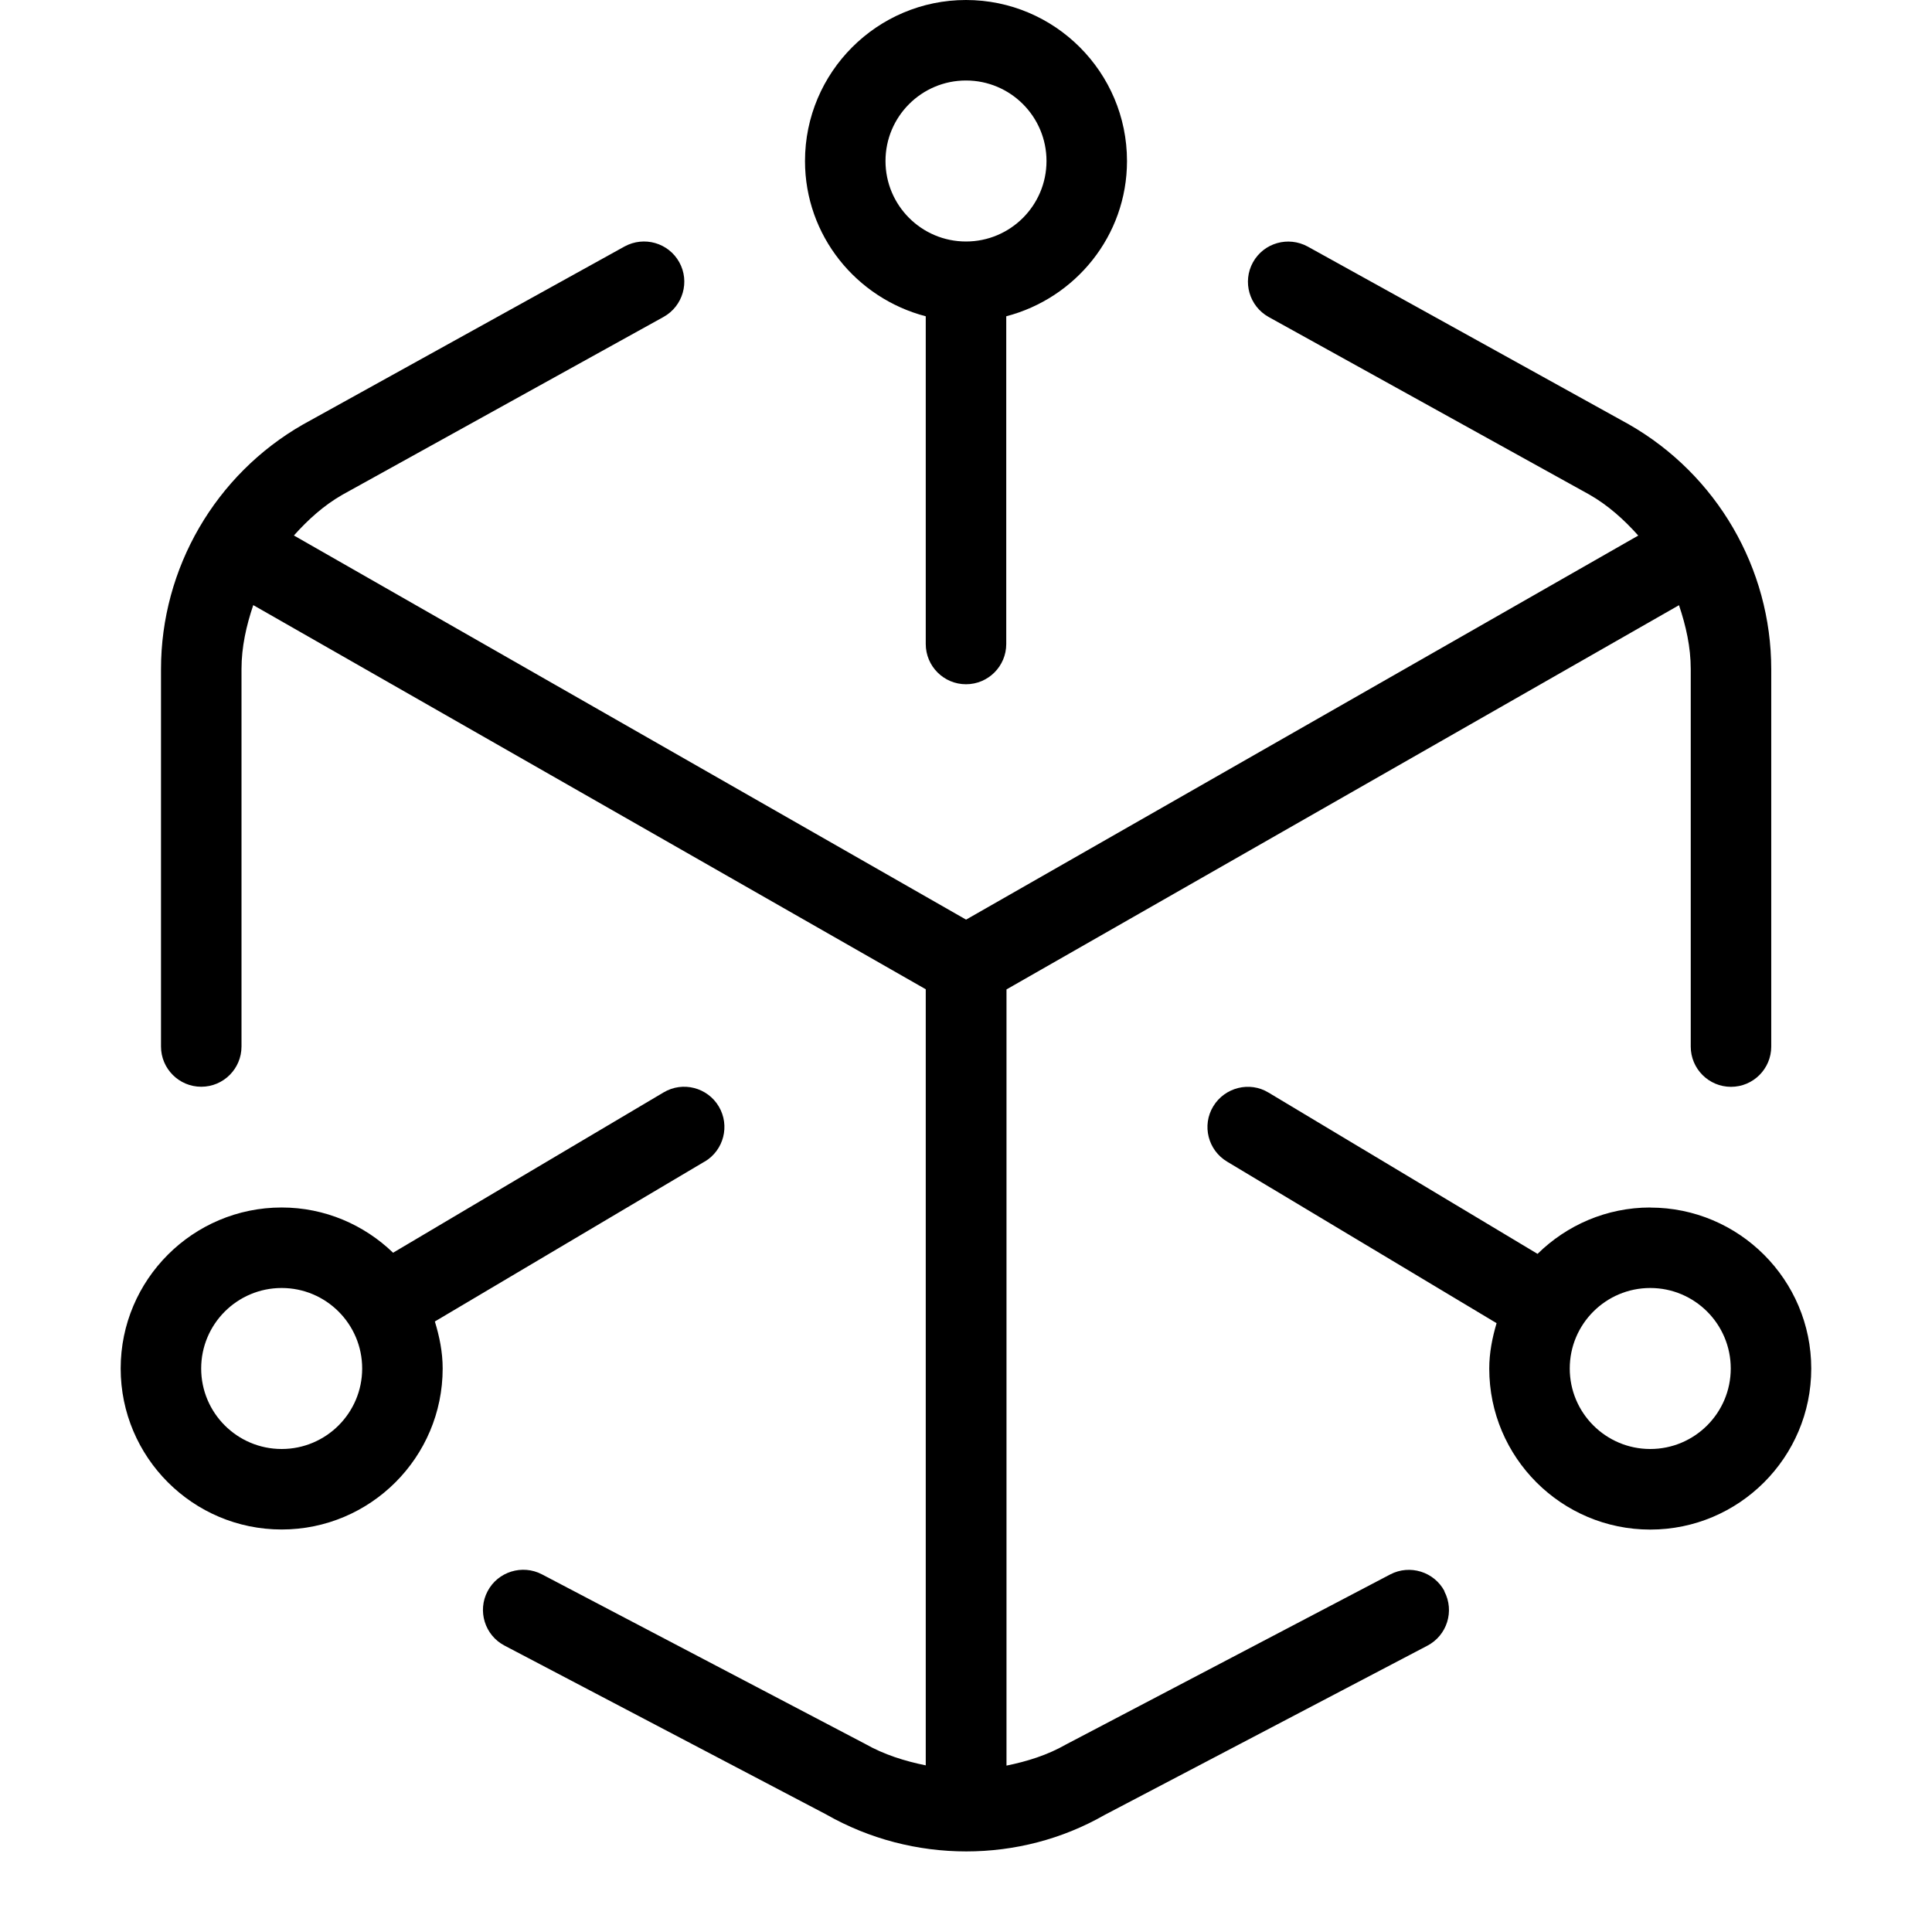 <?xml version="1.0" encoding="UTF-8"?>
<svg xmlns="http://www.w3.org/2000/svg" id="Layer_1" data-name="Layer 1" viewBox="0 0 24 24">
  <path d="m11.5,3.929v4.071c0,.276.224.5.5.5s.5-.224.5-.5V3.929c.86-.224,1.5-1,1.5-1.929,0-1.103-.897-2-2-2s-2,.897-2,2c0,.929.64,1.705,1.5,1.929Zm.5-2.929c.552,0,1,.448,1,1s-.448,1-1,1-1-.448-1-1,.448-1,1-1Zm8.5,14c-.545,0-1.039.221-1.4.576l-3.343-2.004c-.233-.142-.543-.065-.686.172-.143.236-.065.544.172.686l3.348,2.007c-.053.18-.091.367-.091.564,0,1.103.897,2,2,2s2-.897,2-2-.897-2-2-2Zm0,3c-.552,0-1-.448-1-1s.448-1,1-1,1,.448,1,1-.448,1-1,1Zm-2.558,1.768c.129.245.034.547-.21.675l-4.012,2.104c-.526.301-1.12.452-1.717.452-.601,0-1.204-.153-1.741-.46l-3.995-2.097c-.244-.128-.339-.431-.21-.675.128-.244.432-.337.675-.21l4.011,2.104c.239.136.496.216.757.269v-9.641L3.146,7.517c-.086.255-.146.519-.146.795v4.688c0,.276-.224.5-.5.5s-.5-.224-.5-.5v-4.688c0-1.253.676-2.417,1.764-3.039l3.994-2.211c.242-.132.545-.047.68.195.134.241.046.546-.195.68l-3.988,2.208c-.233.133-.429.311-.604.507l8.35,4.772,8.35-4.771c-.176-.197-.374-.376-.609-.51l-3.982-2.205c-.241-.134-.329-.438-.195-.68.135-.242.438-.327.68-.195l3.988,2.208c1.094.625,1.77,1.789,1.77,3.042v4.688c0,.276-.224.5-.5.5s-.5-.224-.5-.5v-4.688c0-.276-.06-.54-.146-.795l-8.354,4.773v9.642c.256-.052.508-.13.74-.263l4.027-2.112c.243-.127.546-.034.675.21Zm-9.188-5.338c.237-.141.316-.447.175-.685-.141-.237-.448-.316-.685-.175l-3.361,1.992c-.36-.347-.847-.562-1.384-.562-1.103,0-2,.897-2,2s.897,2,2,2,2-.897,2-2c0-.204-.04-.398-.097-.584l3.352-1.987Zm-5.255,3.57c-.552,0-1-.448-1-1s.448-1,1-1,1,.448,1,1-.448,1-1,1Z"/>
</svg>
